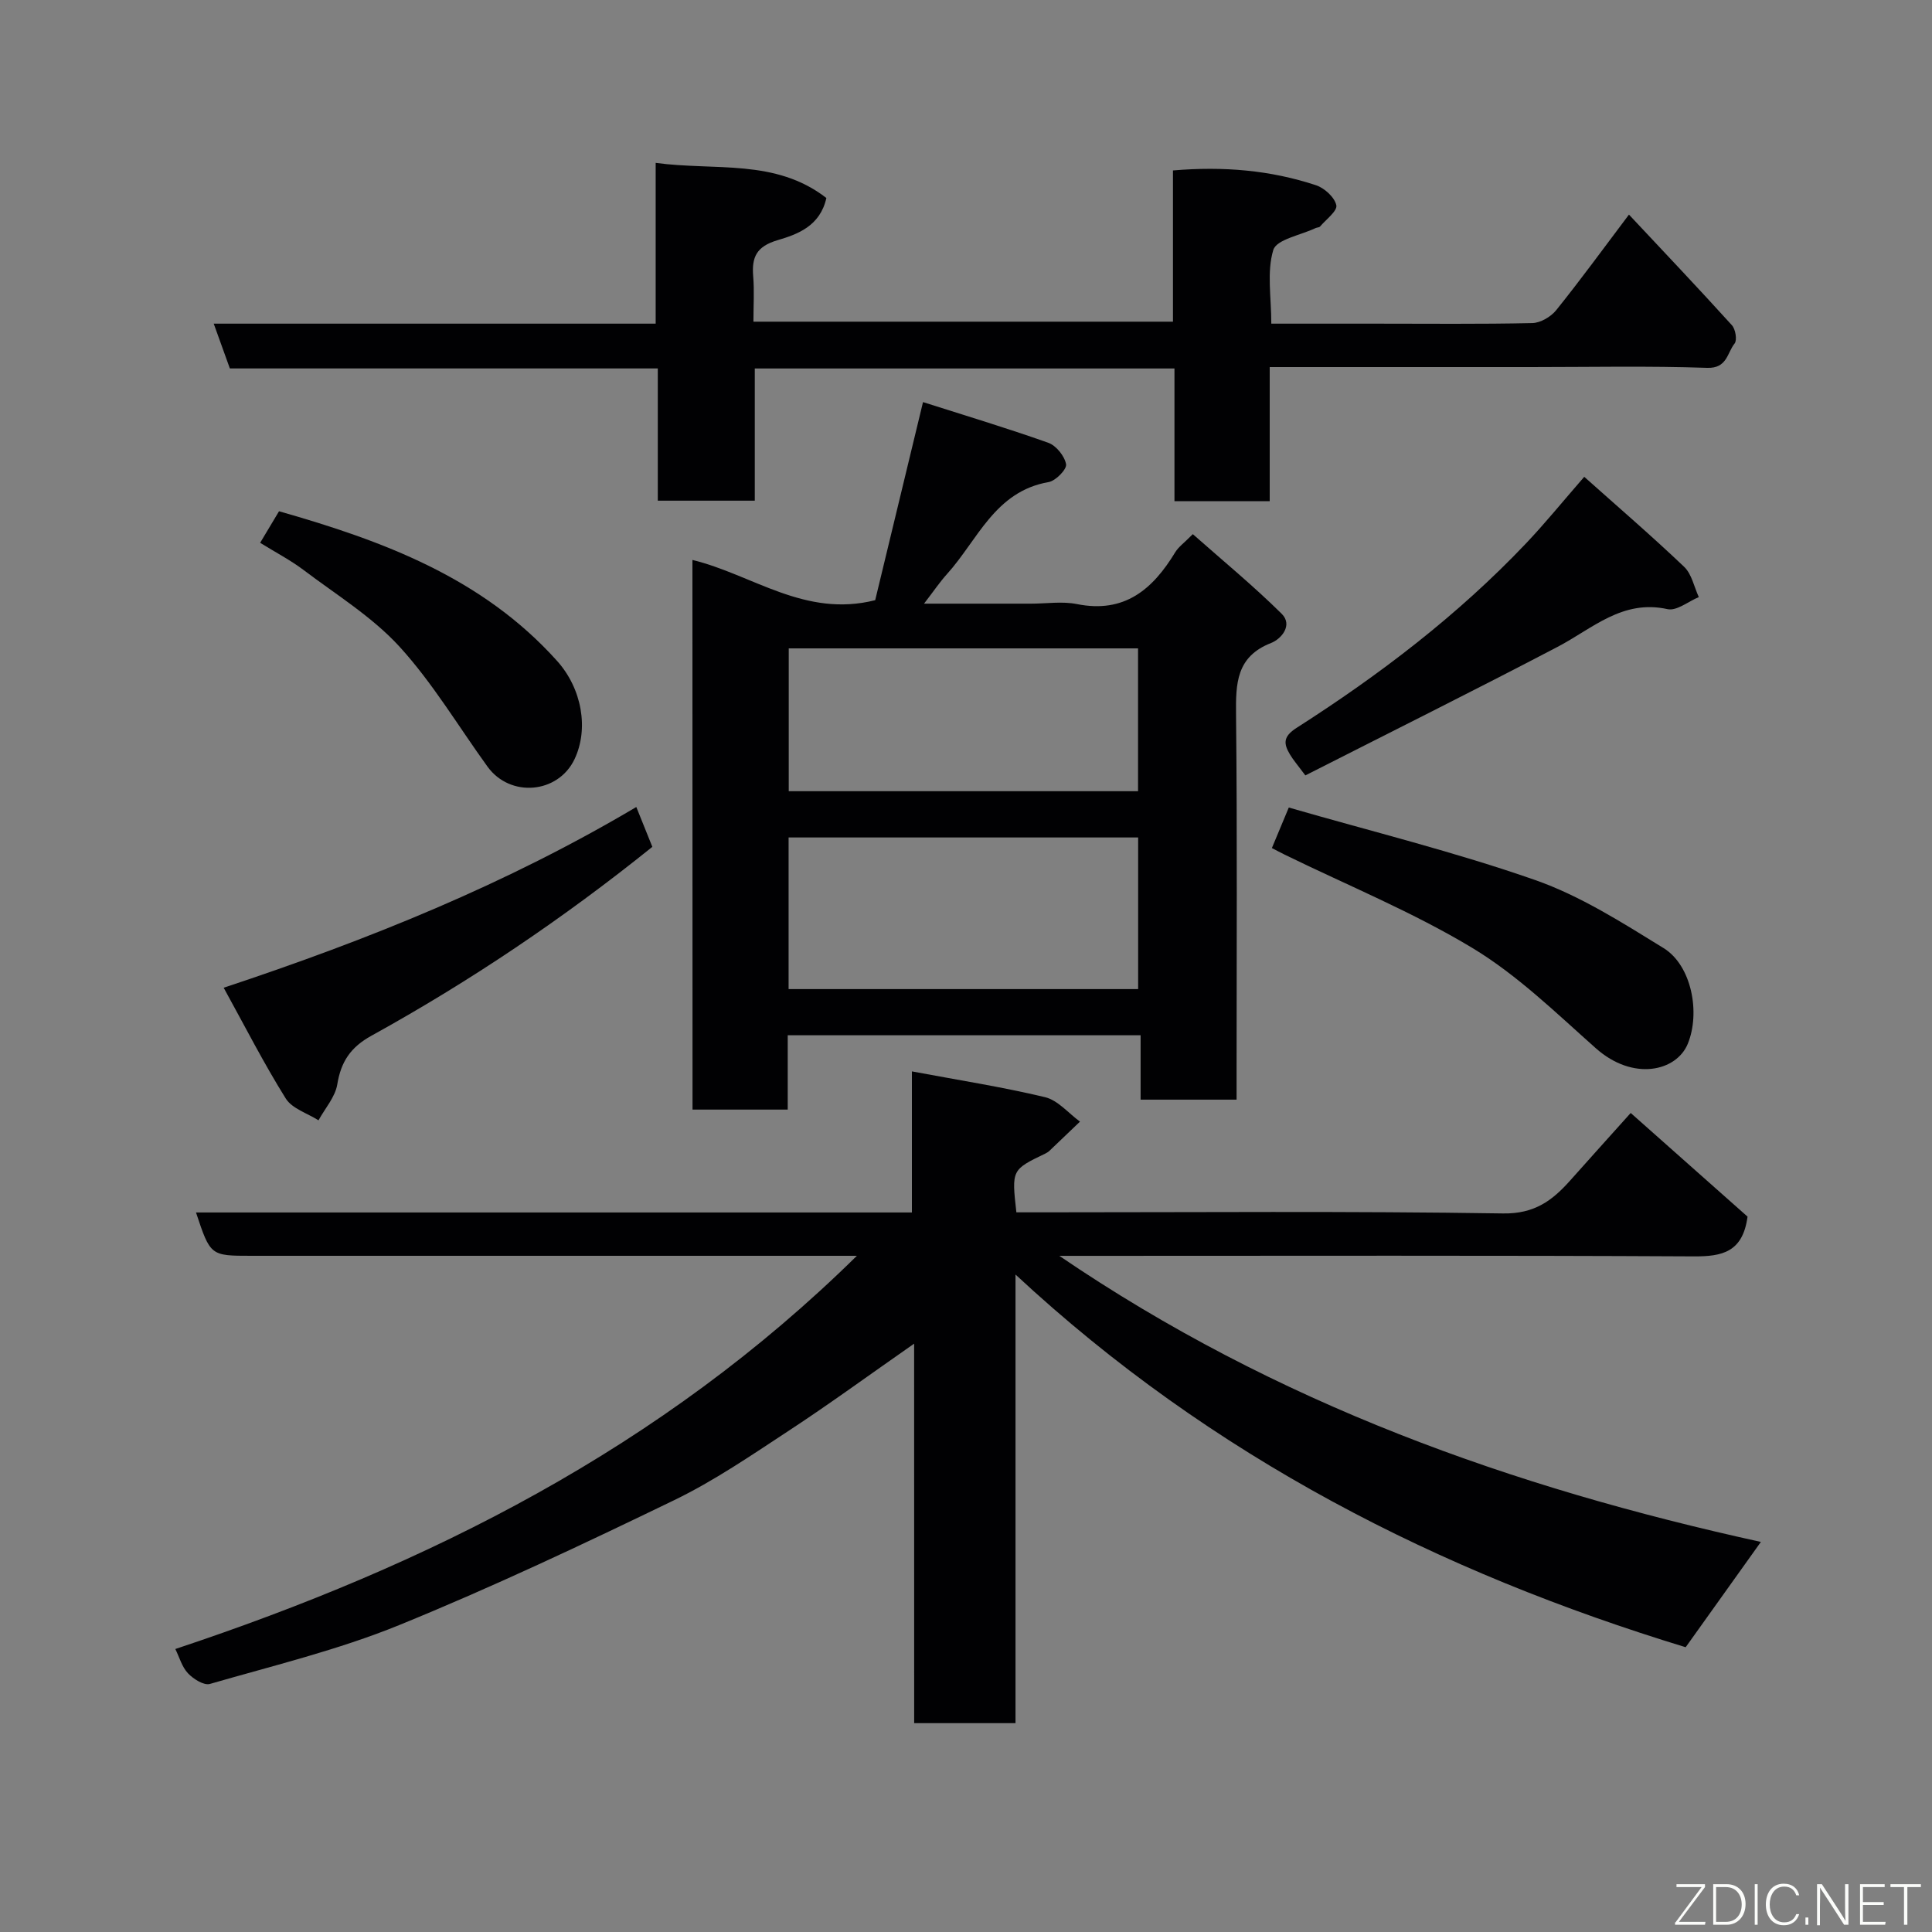 <svg enable-background="new 0 0 400 400" viewBox="0 0 400 400" xmlns="http://www.w3.org/2000/svg"><rect x="0" y="0" width="400" height="400" fill="#808080" stroke="none"/><path d="m189.26 278.19c-9.35 6.52-17.47 12.46-25.87 17.97-7.77 5.1-15.51 10.42-23.84 14.45-18.77 9.08-37.66 18.01-56.96 25.87-12.61 5.13-26 8.36-39.13 12.16-1.24.36-3.43-1.02-4.54-2.2-1.25-1.32-1.78-3.33-2.62-5.03 52.38-17.41 100.59-41.52 141.11-81.41-2.85 0-4.6 0-6.36 0-39.67 0-79.33 0-119 0-8.49 0-8.49 0-11.47-8.97h148.22c0-9.65 0-18.91 0-29.21 9.59 1.8 18.67 3.21 27.57 5.34 2.66.64 4.84 3.32 7.23 5.06-2.11 2.02-4.22 4.05-6.34 6.06-.24.23-.54.4-.83.55-6.99 3.36-6.99 3.36-6 12.17h5.27c31.83 0 63.67-.27 95.5.23 6.47.1 10.16-2.64 13.86-6.79 4.06-4.57 8.16-9.1 12.56-14.01 8.46 7.5 16.56 14.69 24.19 21.46-.99 7.37-5.25 8.26-11.12 8.23-41.5-.22-83-.11-124.5-.11-1.8 0-3.6 0-6.87 0 45 30.64 93.85 47.95 145.25 59.23-5.21 7.3-10.41 14.57-15.57 21.8-50.84-15.5-97.99-39.26-138.75-77.16v92.88c-7.31 0-13.91 0-20.98 0-.01-25.75-.01-51.5-.01-78.57z" fill="#010103"/><path d="m143.36 115.93c12.47 3.04 23.26 12.02 37.84 8.33 3.09-12.8 6.35-26.32 9.9-41.01 8.5 2.71 17.29 5.35 25.93 8.42 1.64.58 3.39 2.76 3.69 4.45.18 1.04-2.15 3.44-3.62 3.69-11.14 1.93-14.69 12.03-21.05 19.06-1.48 1.64-2.72 3.49-4.74 6.11h22.18c3.17 0 6.43-.52 9.48.09 9.87 1.98 15.71-3.08 20.36-10.75.67-1.1 1.83-1.91 3.63-3.73 6.15 5.44 12.54 10.69 18.4 16.49 2.35 2.33-.05 5.2-2.19 6.04-7.23 2.83-7.33 8.39-7.26 14.86.26 24.66.11 49.32.11 73.97v5.72c-6.73 0-13.12 0-19.87 0 0-4.42 0-8.7 0-13.33-24.41 0-48.46 0-73.06 0v15.39c-6.81 0-13.08 0-19.71 0-.02-37.82-.02-75.65-.02-113.8zm92.28 88.85c0-10.77 0-21.15 0-31.39-24.39 0-48.43 0-72.37 0v31.39zm-.02-40.97c0-10.19 0-19.9 0-29.57-24.3 0-48.21 0-72.32 0v29.57z" fill="#010103"/><path d="m262.88 76v27.76c-6.64 0-12.9 0-19.72 0 0-9.07 0-18.13 0-27.47-29.14 0-57.74 0-86.89 0v27.37c-6.93 0-13.31 0-20.08 0 0-8.99 0-17.93 0-27.38-29.76 0-59.16 0-88.6 0-1.18-3.28-2.2-6.11-3.34-9.27h91.5c0-10.89 0-21.61 0-33.29 12.33 1.68 24.75-.93 35.34 7.27-1.29 5.84-6.01 7.53-10.08 8.73-4.39 1.3-5.4 3.5-5.07 7.49.25 2.98.05 5.99.05 9.39h86.86c0-10.26 0-20.65 0-31.31 10.44-.89 20.17-.06 29.61 3.06 1.76.58 3.86 2.5 4.21 4.14.26 1.18-2.12 2.94-3.37 4.41-.18.21-.62.18-.92.32-3.06 1.47-8.1 2.34-8.76 4.54-1.37 4.53-.41 9.77-.41 15.25h21.55c10.83 0 21.67.12 32.49-.12 1.7-.04 3.86-1.31 4.96-2.69 5-6.22 9.71-12.68 15.05-19.77 7.2 7.68 14.34 15.21 21.31 22.9.75.82 1.12 3.09.56 3.79-1.55 1.91-1.52 5.17-5.66 5.04-12.14-.42-24.31-.16-36.47-.16-17.8 0-35.6 0-54.12 0z" fill="#010103"/><path d="m263.33 175.58c1.14-2.74 2.13-5.12 3.5-8.39 17.13 4.95 34.35 9.18 51 15.01 9.37 3.28 18.05 8.83 26.59 14.09 5.81 3.58 7.66 13.35 5.02 19.81-2.33 5.69-11.28 7.82-19.04.93-8.21-7.29-16.24-15.14-25.54-20.75-12.35-7.45-25.86-12.97-38.87-19.33-.87-.43-1.73-.89-2.66-1.37z" fill="#010103"/><path d="m131.74 167.08c1.27 3.15 2.29 5.68 3.32 8.25-18.38 14.79-37.7 27.81-58.15 39.1-4.3 2.37-6.31 5.35-7.08 10.08-.43 2.62-2.54 4.97-3.89 7.44-2.31-1.47-5.47-2.42-6.78-4.52-4.55-7.28-8.46-14.96-12.85-22.93 30.13-9.99 58.61-21.51 85.43-37.42z" fill="#010103"/><path d="m270.26 160.54c-1.66-2.23-2.53-3.22-3.19-4.34-1.33-2.23-1.45-3.7 1.37-5.5 17.2-10.99 33.38-23.32 47.48-38.17 3.95-4.16 7.57-8.63 12.08-13.81 6.85 6.12 13.93 12.2 20.68 18.63 1.58 1.5 2.06 4.15 3.04 6.27-2.17.9-4.58 2.91-6.46 2.5-9.37-2.08-15.56 4.03-22.79 7.81-17.33 9.07-34.83 17.78-52.21 26.61z" fill="#010103"/><path d="m53.86 112.38c1.39-2.32 2.55-4.25 3.91-6.53 21.44 6.11 42.07 13.72 57.57 30.99 5.14 5.73 6.6 14.04 3.61 20.34-3.4 7.15-13.32 8.02-18.01 1.55-6.03-8.33-11.34-17.3-18.22-24.84-5.65-6.18-13.09-10.75-19.86-15.87-2.71-2.05-5.78-3.64-9-5.64z" fill="#010103"/><g fill="#fbfcfa"><path d="m346.9 398 5.4-7.3h-5.2v-.6h5.9v.6l-5.4 7.2h5.5l-.1.6h-6.2v-.5z"/><path d="m354.7 390.1h2.8c2.3 0 3.9 1.6 3.9 4.1s-1.6 4.3-3.9 4.3h-2.8zm.6 7.8h2c2.2 0 3.3-1.6 3.3-3.6 0-1.8-1-3.6-3.3-3.6h-2z"/><path d="m363.9 390.1v8.4h-.6v-8.4h1.6z"/><path d="m372.5 396.3c-.4 1.3-1.4 2.3-3.2 2.3-2.4 0-3.7-1.9-3.7-4.3 0-2.3 1.2-4.3 3.7-4.3 1.8 0 2.9 1 3.2 2.4h-.6c-.4-1.1-1.1-1.8-2.5-1.8-2.1 0-3 1.9-3 3.7s.9 3.7 3 3.7c1.4 0 2.1-.7 2.5-1.7z"/><path d="m373.8 398.5v-1.5h.6v1.5z"/><path d="m376.2 398.5v-8.4h1c1.3 2 4.4 6.7 4.9 7.6-.1-1.2-.1-2.4-.1-3.8v-3.8h.7v8.4h-.9c-1.2-1.9-4.4-6.8-5-7.7.1 1.1 0 2.3 0 3.9v3.9h-.6z"/><path d="m390 394.4h-4.3v3.5h4.7l-.1.6h-5.2v-8.4h5.1v.6h-4.5v3.1h4.3z"/><path d="m394.2 390.7h-2.8v-.6h6.3v.6h-2.8v7.8h-.7z"/></g></svg>